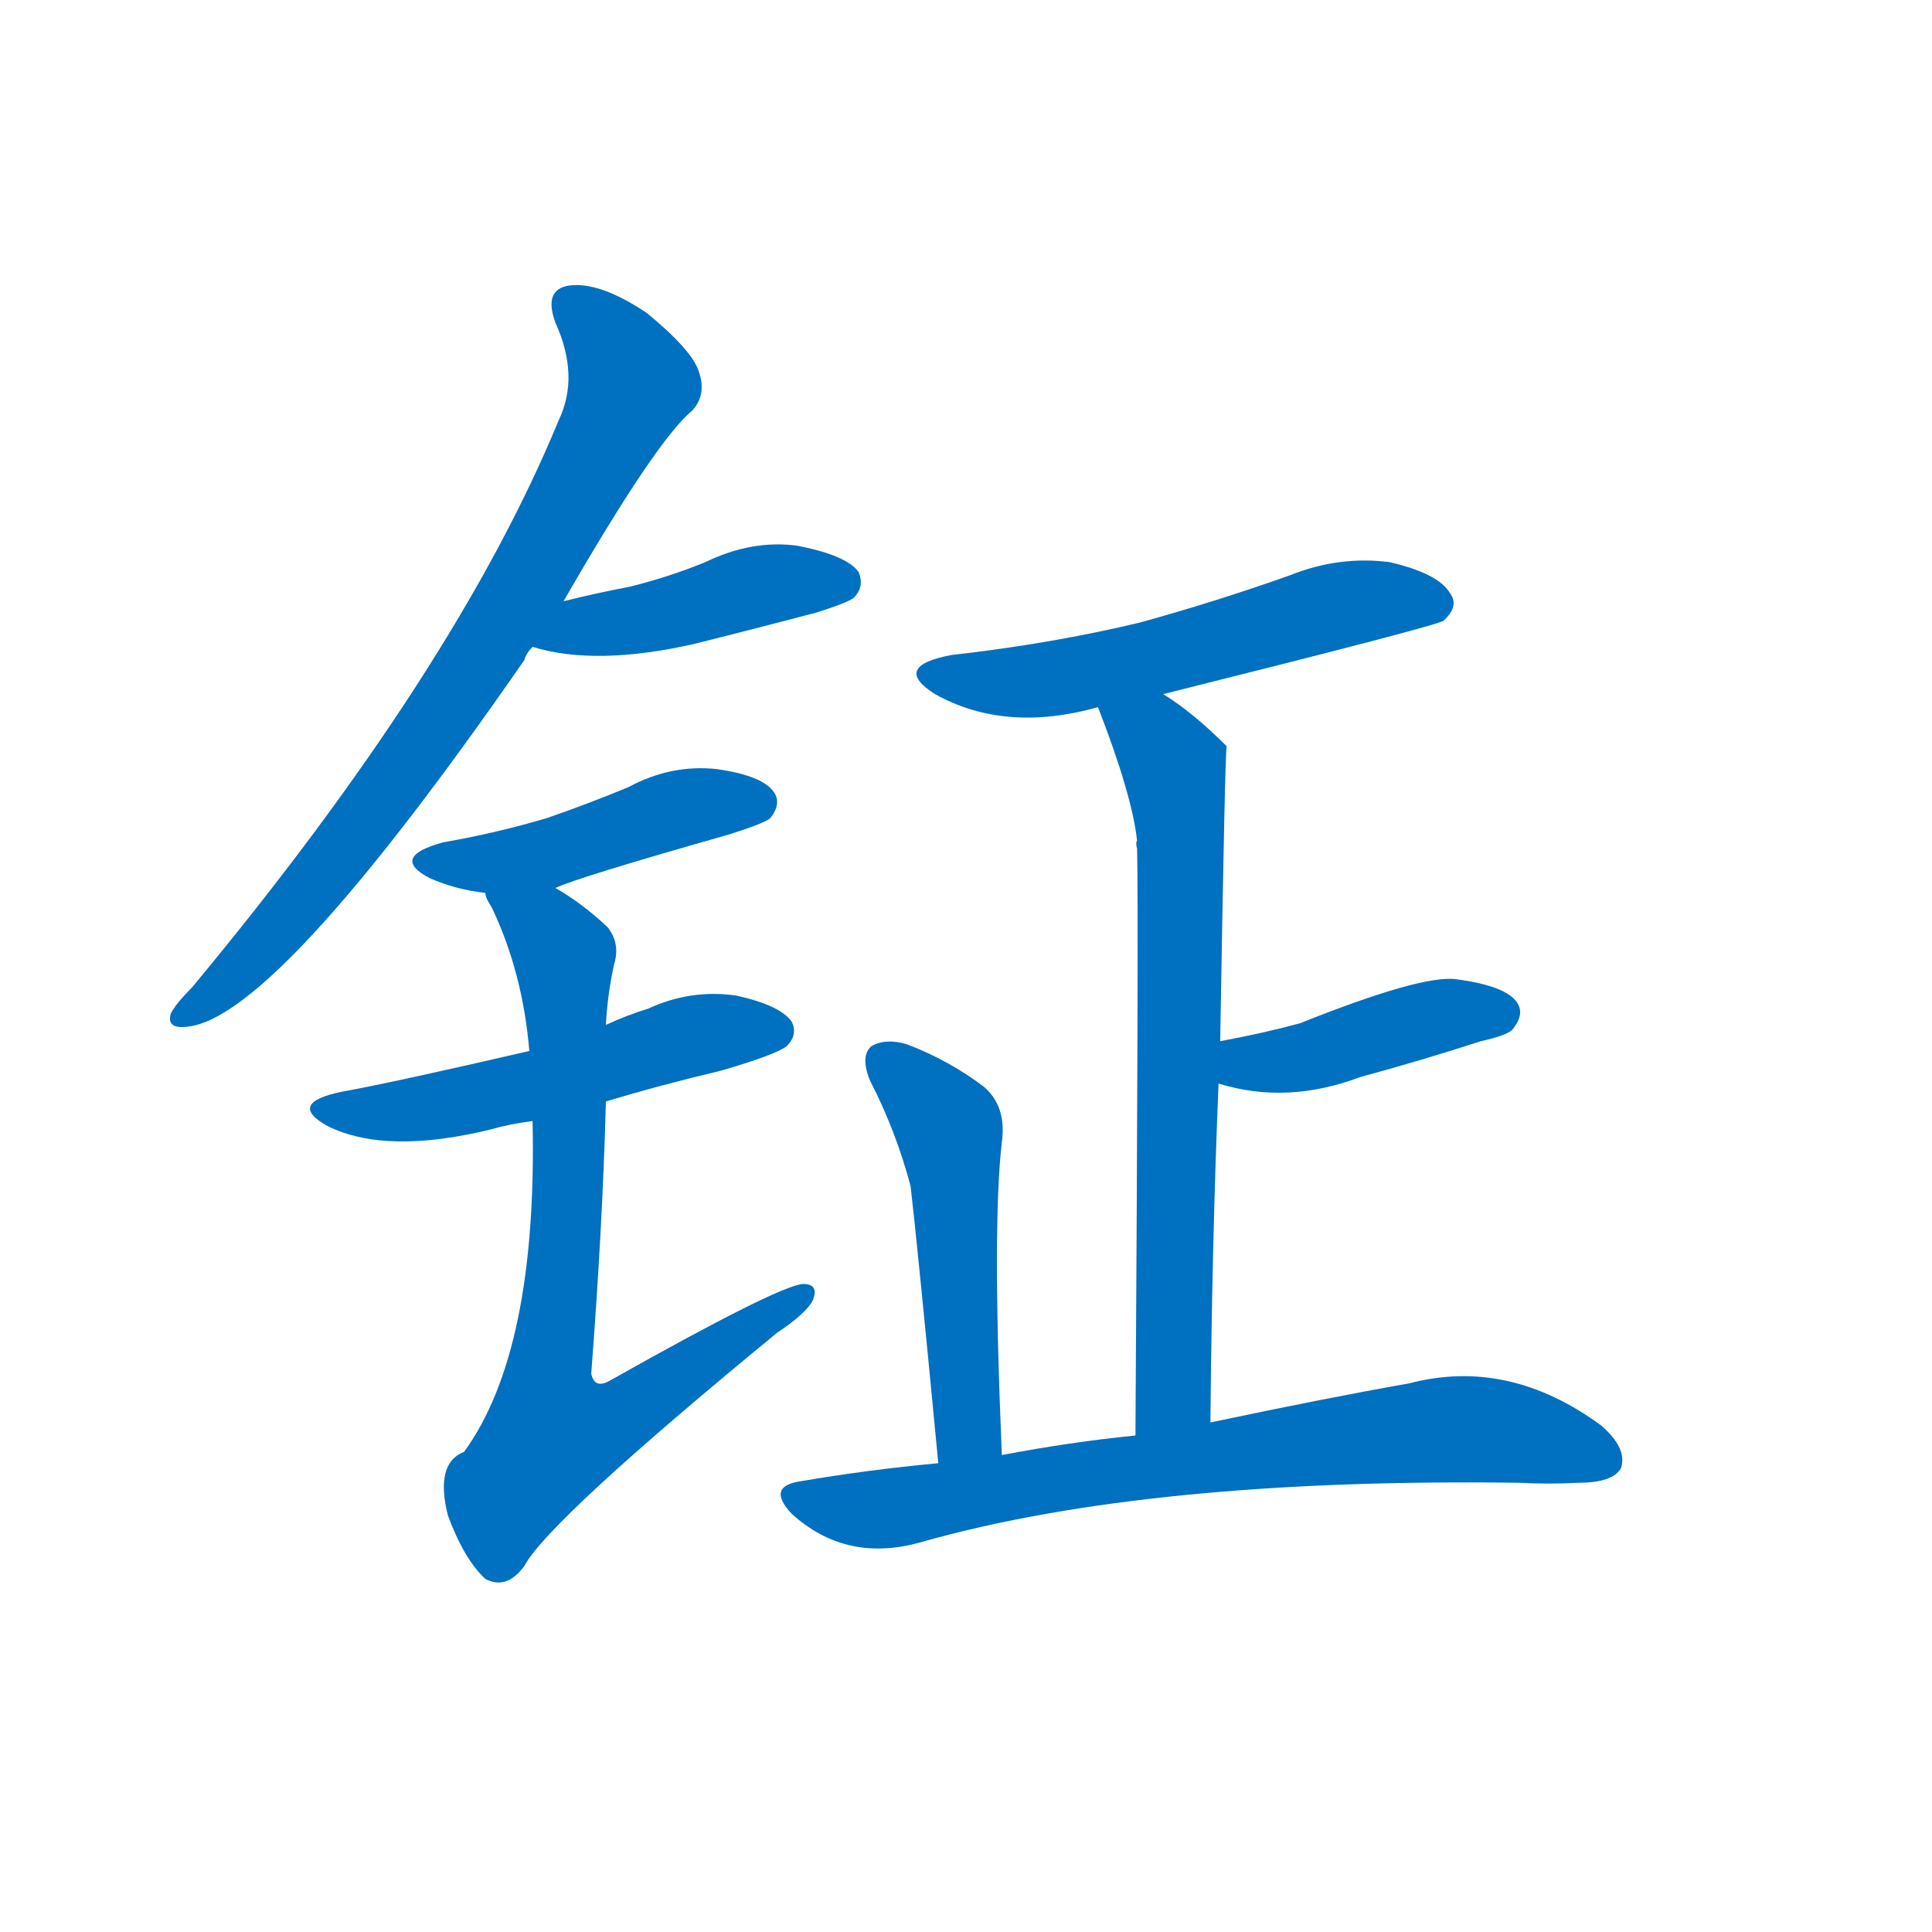 <svg width='83' height='83' >
                                <g transform="translate(3, 70) scale(0.07, -0.07)">
                                    <!-- 先将完整的字以灰色字体绘制完成，层级位于下面 -->
                                                                        <path d="M 303 631 Q 360 730 382 748 Q 391 758 386 772 Q 382 785 354 808 Q 327 826 309 825 Q 290 824 298 802 Q 313 769 300 742 Q 237 589 75 394 Q 65 384 62 378 Q 59 368 73 370 Q 128 377 279 595 Q 280 599 284 603 L 303 631 Z" style="fill: #0070C0;"></path>
                                                                        <path d="M 284 603 Q 323 591 384 605 Q 420 614 458 624 Q 477 630 481 633 Q 488 640 484 649 Q 477 659 447 665 Q 419 669 390 655 Q 368 646 344 640 Q 323 636 303 631 C 274 624 255 611 284 603 Z" style="fill: #0070C0;"></path>
                                                                        <path d="M 298 455 Q 310 461 405 488 Q 427 495 430 498 Q 437 507 432 514 Q 425 524 397 528 Q 369 531 343 517 Q 319 507 293 498 Q 263 489 229 483 Q 196 474 221 461 Q 237 454 255 452 L 298 455 Z" style="fill: #0070C0;"></path>
                                                                        <path d="M 329 324 Q 362 334 400 343 Q 434 353 440 358 Q 447 365 443 373 Q 436 383 409 389 Q 381 393 355 381 Q 342 377 329 371 L 282 355 Q 200 336 167 330 Q 133 323 158 309 Q 194 291 259 307 Q 269 310 284 312 L 329 324 Z" style="fill: #0070C0;"></path>
                                                                        <path d="M 284 312 Q 287 171 242 109 Q 224 102 232 70 Q 242 43 255 31 Q 268 24 279 39 Q 294 67 434 182 Q 452 194 456 202 Q 460 212 450 212 Q 435 211 332 153 Q 322 147 320 157 Q 327 248 329 324 L 329 371 Q 330 390 334 408 Q 338 421 330 431 Q 314 446 298 455 C 273 471 243 479 255 452 Q 255 449 259 443 Q 278 403 282 355 L 284 312 Z" style="fill: #0070C0;"></path>
                                                                        <path d="M 671 574 Q 839 616 843 619 Q 853 628 847 636 Q 840 648 810 655 Q 779 659 749 647 Q 704 631 657 618 Q 603 605 541 598 Q 504 591 531 574 Q 574 550 631 566 L 671 574 Z" style="fill: #0070C0;"></path>
                                                                        <path d="M 700 127 Q 701 239 705 335 L 706 361 Q 709 541 710 542 Q 689 563 671 574 C 646 591 620 594 631 566 Q 652 512 655 484 Q 654 483 655 479 Q 656 442 654 119 C 654 89 700 97 700 127 Z" style="fill: #0070C0;"></path>
                                                                        <path d="M 705 335 Q 747 322 792 339 Q 829 349 866 361 Q 884 365 886 369 Q 893 378 888 385 Q 881 395 851 399 Q 830 402 755 372 Q 733 366 706 361 C 677 355 676 343 705 335 Z" style="fill: #0070C0;"></path>
                                                                        <path d="M 572 107 Q 566 248 572 299 Q 575 321 561 333 Q 540 349 514 359 Q 501 363 492 358 Q 485 352 491 337 Q 507 306 516 272 Q 520 238 533 102 C 536 72 573 77 572 107 Z" style="fill: #0070C0;"></path>
                                                                        <path d="M 533 102 Q 490 98 449 91 Q 427 88 443 71 Q 477 40 524 54 Q 663 93 889 90 Q 908 89 926 90 Q 947 90 952 99 Q 956 111 940 125 Q 883 167 822 151 Q 771 142 700 127 L 654 119 Q 614 115 572 107 L 533 102 Z" style="fill: #0070C0;"></path>
                                    
                                    
                                                                                                                                                                                                                                                                                                                                                                                                                                                                                                                                                                                                                                                                                                                                                                                                                                                                    </g>
                            </svg>